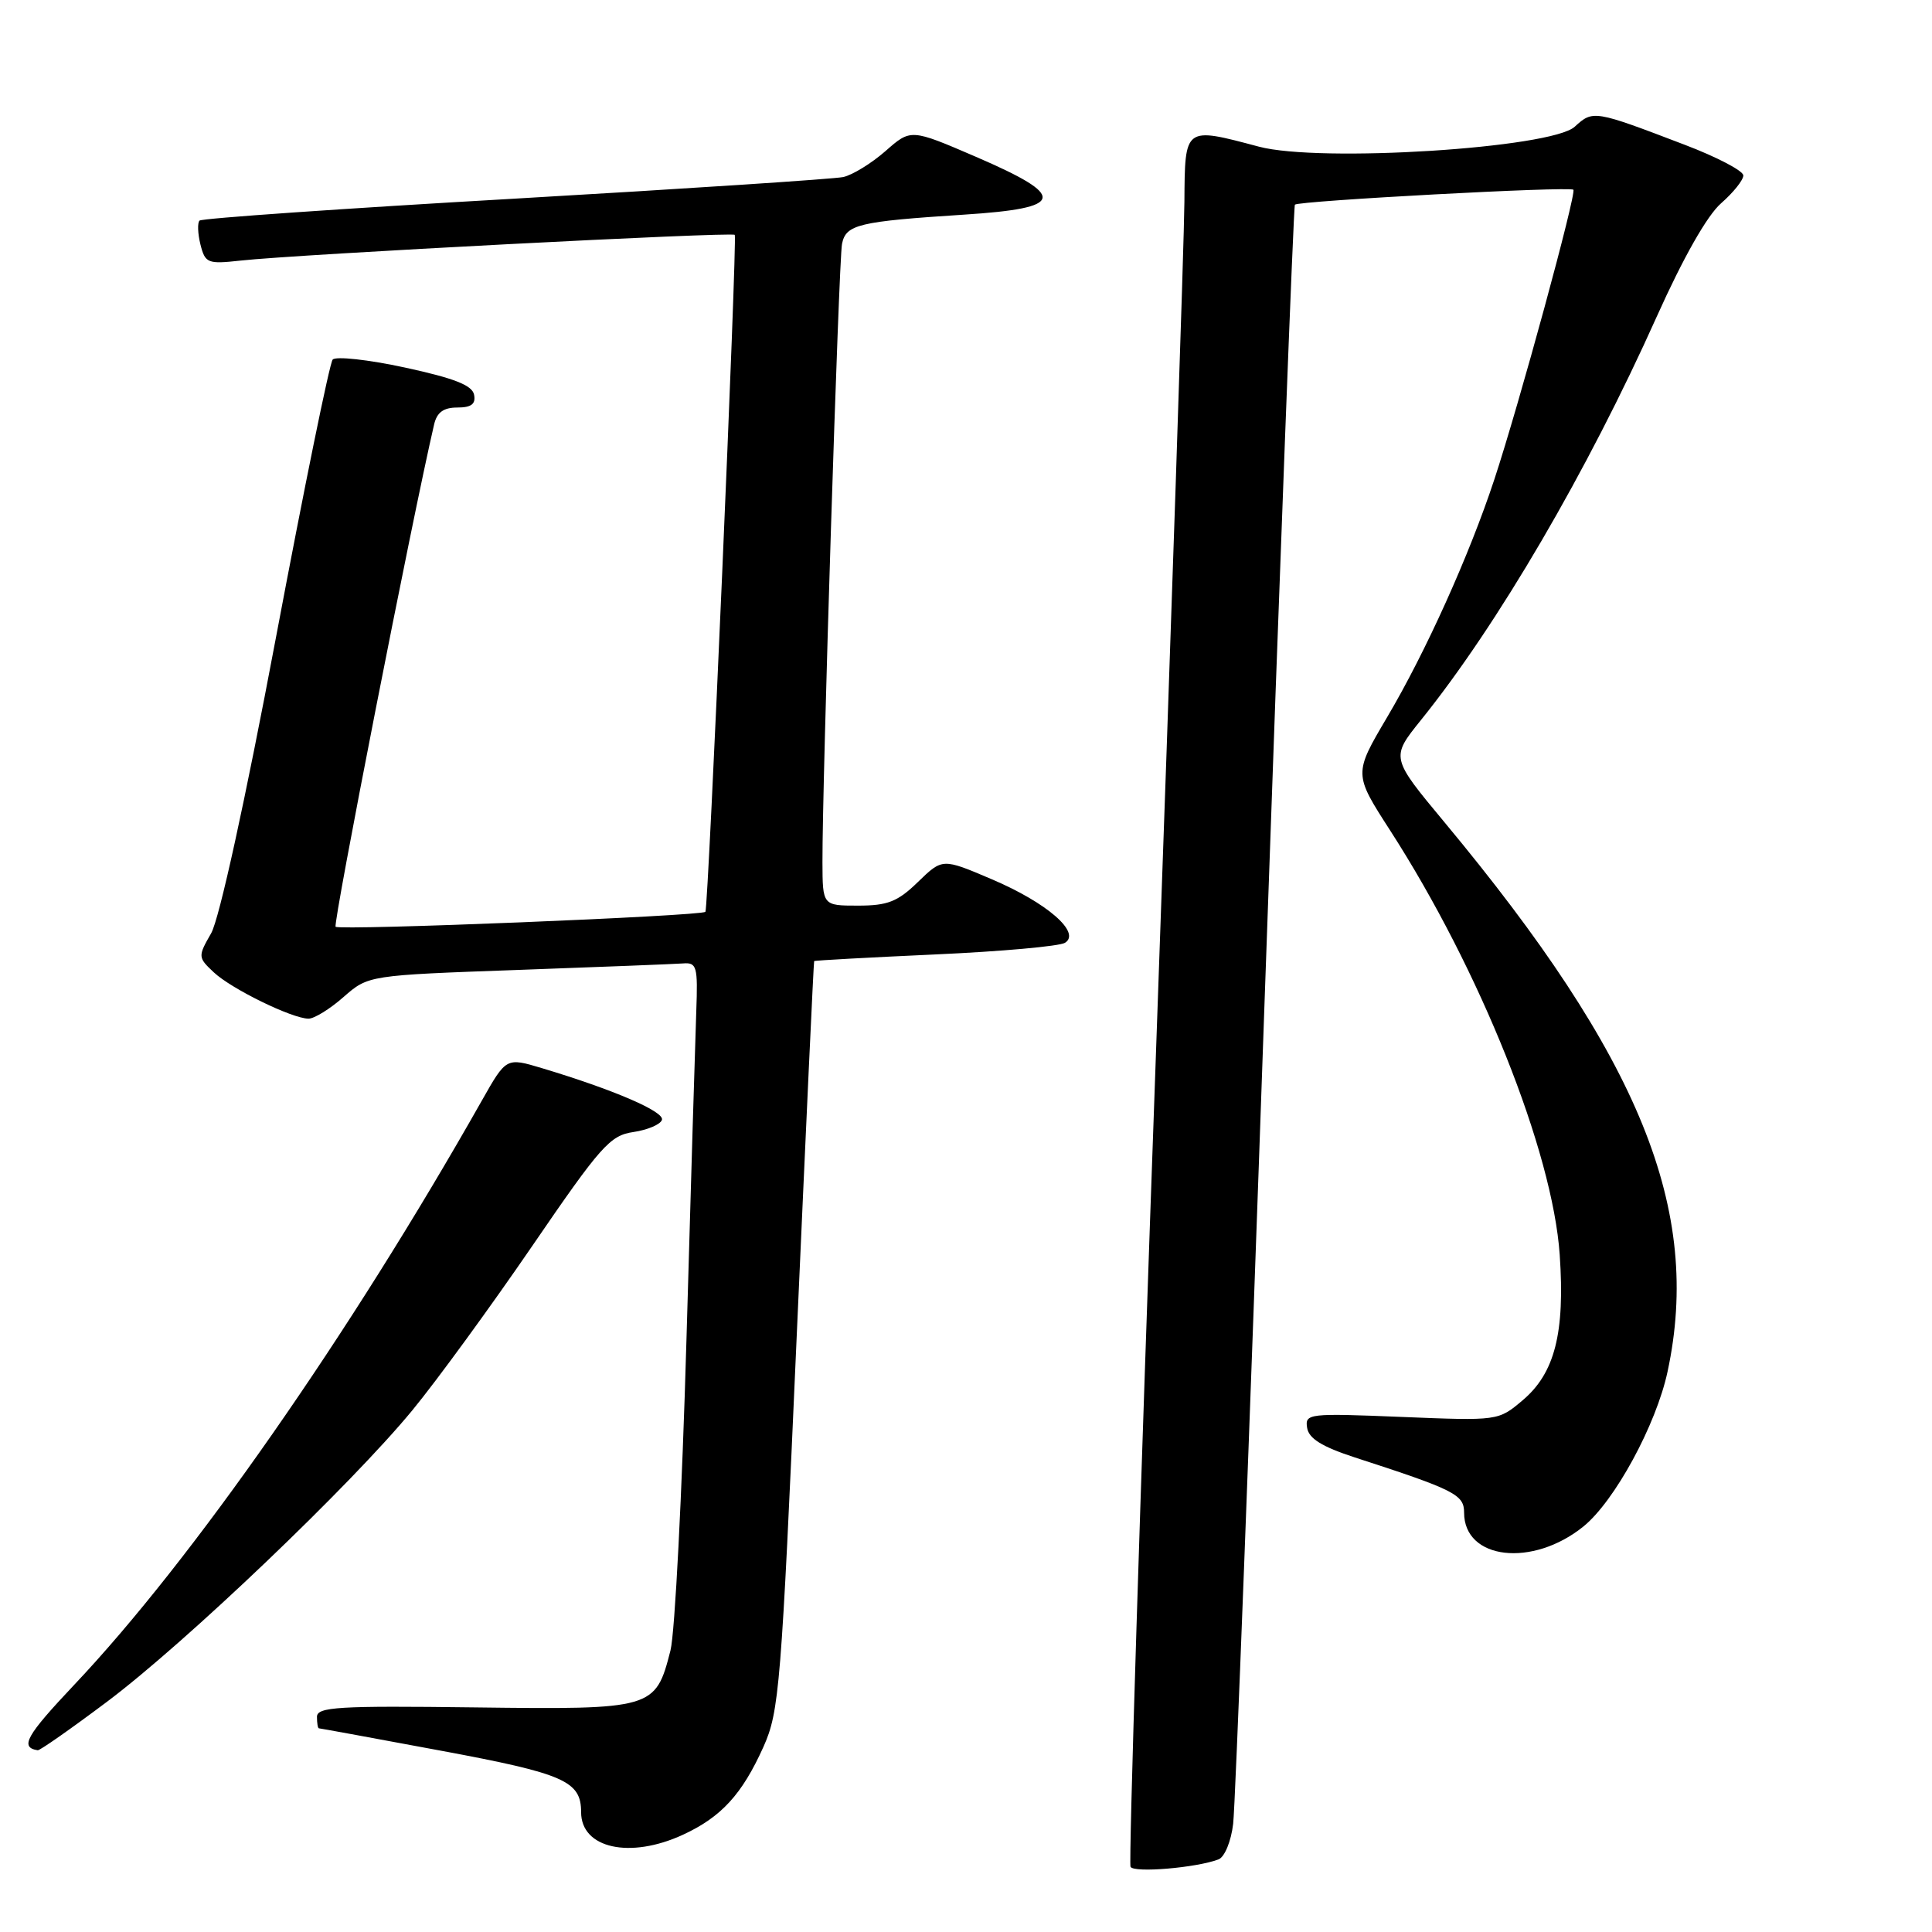 <?xml version="1.0" encoding="UTF-8" standalone="no"?>
<!DOCTYPE svg PUBLIC "-//W3C//DTD SVG 1.1//EN" "http://www.w3.org/Graphics/SVG/1.1/DTD/svg11.dtd" >
<svg xmlns="http://www.w3.org/2000/svg" xmlns:xlink="http://www.w3.org/1999/xlink" version="1.1" viewBox="0 0 256 256">
 <g >
 <path fill="currentColor"
d=" M 161.46 246.38 C 162.27 246.07 163.13 243.98 163.40 241.66 C 163.68 239.37 165.56 190.25 167.57 132.50 C 169.59 74.75 171.40 27.33 171.58 27.12 C 172.05 26.61 208.01 24.67 208.48 25.14 C 208.92 25.59 201.28 53.63 198.00 63.55 C 194.68 73.61 188.91 86.40 183.81 95.02 C 179.37 102.54 179.37 102.54 184.19 110.02 C 196.13 128.54 205.72 152.54 206.67 166.26 C 207.38 176.63 206.02 181.96 201.74 185.56 C 198.53 188.27 198.52 188.27 185.71 187.75 C 173.39 187.25 172.90 187.30 173.20 189.19 C 173.42 190.61 175.15 191.69 179.50 193.11 C 192.78 197.42 194.00 198.04 194.00 200.43 C 194.00 206.68 203.06 207.73 209.82 202.26 C 213.95 198.91 219.45 188.80 220.96 181.75 C 225.55 160.33 217.36 140.17 191.39 108.94 C 184.28 100.39 184.28 100.39 188.26 95.44 C 198.44 82.82 210.33 62.47 219.53 41.95 C 223.04 34.13 226.21 28.54 228.06 26.93 C 229.68 25.51 231.00 23.86 231.00 23.25 C 231.00 22.64 227.51 20.81 223.25 19.19 C 211.21 14.59 211.09 14.57 208.66 16.79 C 205.55 19.64 174.85 21.58 166.80 19.43 C 156.90 16.80 157.01 16.72 156.94 26.75 C 156.91 31.56 155.19 82.97 153.12 141.00 C 151.04 199.03 149.55 246.89 149.80 247.36 C 150.24 248.20 158.55 247.49 161.46 246.38 Z  M 90.50 243.11 C 95.57 240.77 98.32 237.77 101.15 231.49 C 103.26 226.79 103.52 223.59 105.57 177.00 C 106.78 149.77 107.81 127.43 107.88 127.35 C 107.95 127.26 115.15 126.87 123.89 126.47 C 132.63 126.08 140.38 125.38 141.11 124.93 C 143.30 123.58 138.73 119.61 131.38 116.49 C 124.88 113.72 124.88 113.72 121.64 116.86 C 118.95 119.48 117.62 120.00 113.70 120.00 C 109.00 120.00 109.00 120.00 108.98 114.25 C 108.95 103.71 111.14 34.53 111.57 32.33 C 112.08 29.74 113.73 29.35 127.75 28.44 C 141.18 27.58 141.49 26.03 129.32 20.78 C 120.69 17.06 120.69 17.06 117.33 20.02 C 115.48 21.64 112.96 23.19 111.73 23.46 C 110.50 23.72 90.93 25.01 68.24 26.32 C 45.55 27.62 26.74 28.93 26.44 29.23 C 26.15 29.52 26.20 30.95 26.56 32.40 C 27.19 34.88 27.51 35.01 31.86 34.53 C 39.34 33.70 97.04 30.70 97.36 31.12 C 97.71 31.59 93.86 120.37 93.47 120.82 C 92.98 121.38 44.99 123.32 44.47 122.80 C 44.09 122.43 54.63 68.66 57.52 56.25 C 57.89 54.64 58.77 54.00 60.59 54.00 C 62.45 54.00 63.06 53.54 62.82 52.31 C 62.58 51.05 60.20 50.12 53.65 48.70 C 48.79 47.65 44.48 47.18 44.08 47.65 C 43.67 48.12 40.29 64.70 36.56 84.50 C 32.49 106.11 29.06 121.76 27.98 123.66 C 26.21 126.75 26.22 126.86 28.34 128.85 C 30.68 131.04 38.65 134.94 40.87 134.98 C 41.62 134.99 43.72 133.70 45.52 132.11 C 48.81 129.23 48.81 129.23 68.66 128.52 C 79.57 128.13 89.40 127.74 90.50 127.66 C 92.33 127.51 92.48 128.04 92.26 134.00 C 92.13 137.57 91.54 157.15 90.96 177.50 C 90.38 197.85 89.43 216.39 88.84 218.70 C 86.86 226.45 86.58 226.54 62.88 226.24 C 44.79 226.01 42.00 226.18 42.00 227.49 C 42.00 228.32 42.11 229.00 42.25 229.01 C 42.39 229.01 49.70 230.35 58.50 231.99 C 74.78 235.02 77.00 236.00 77.00 240.12 C 77.00 244.92 83.47 246.36 90.50 243.11 Z  M 14.18 225.49 C 24.61 217.66 46.49 196.77 54.63 186.88 C 57.86 182.96 65.00 173.16 70.51 165.12 C 79.61 151.82 80.83 150.45 83.93 150.00 C 85.81 149.72 87.51 149.00 87.71 148.39 C 88.07 147.30 81.31 144.39 71.79 141.53 C 67.08 140.12 67.08 140.12 63.86 145.81 C 46.36 176.76 25.42 206.78 9.83 223.25 C 3.46 230.00 2.59 231.54 5.00 231.92 C 5.28 231.96 9.41 229.07 14.18 225.49 Z "/>
</g>
</svg>